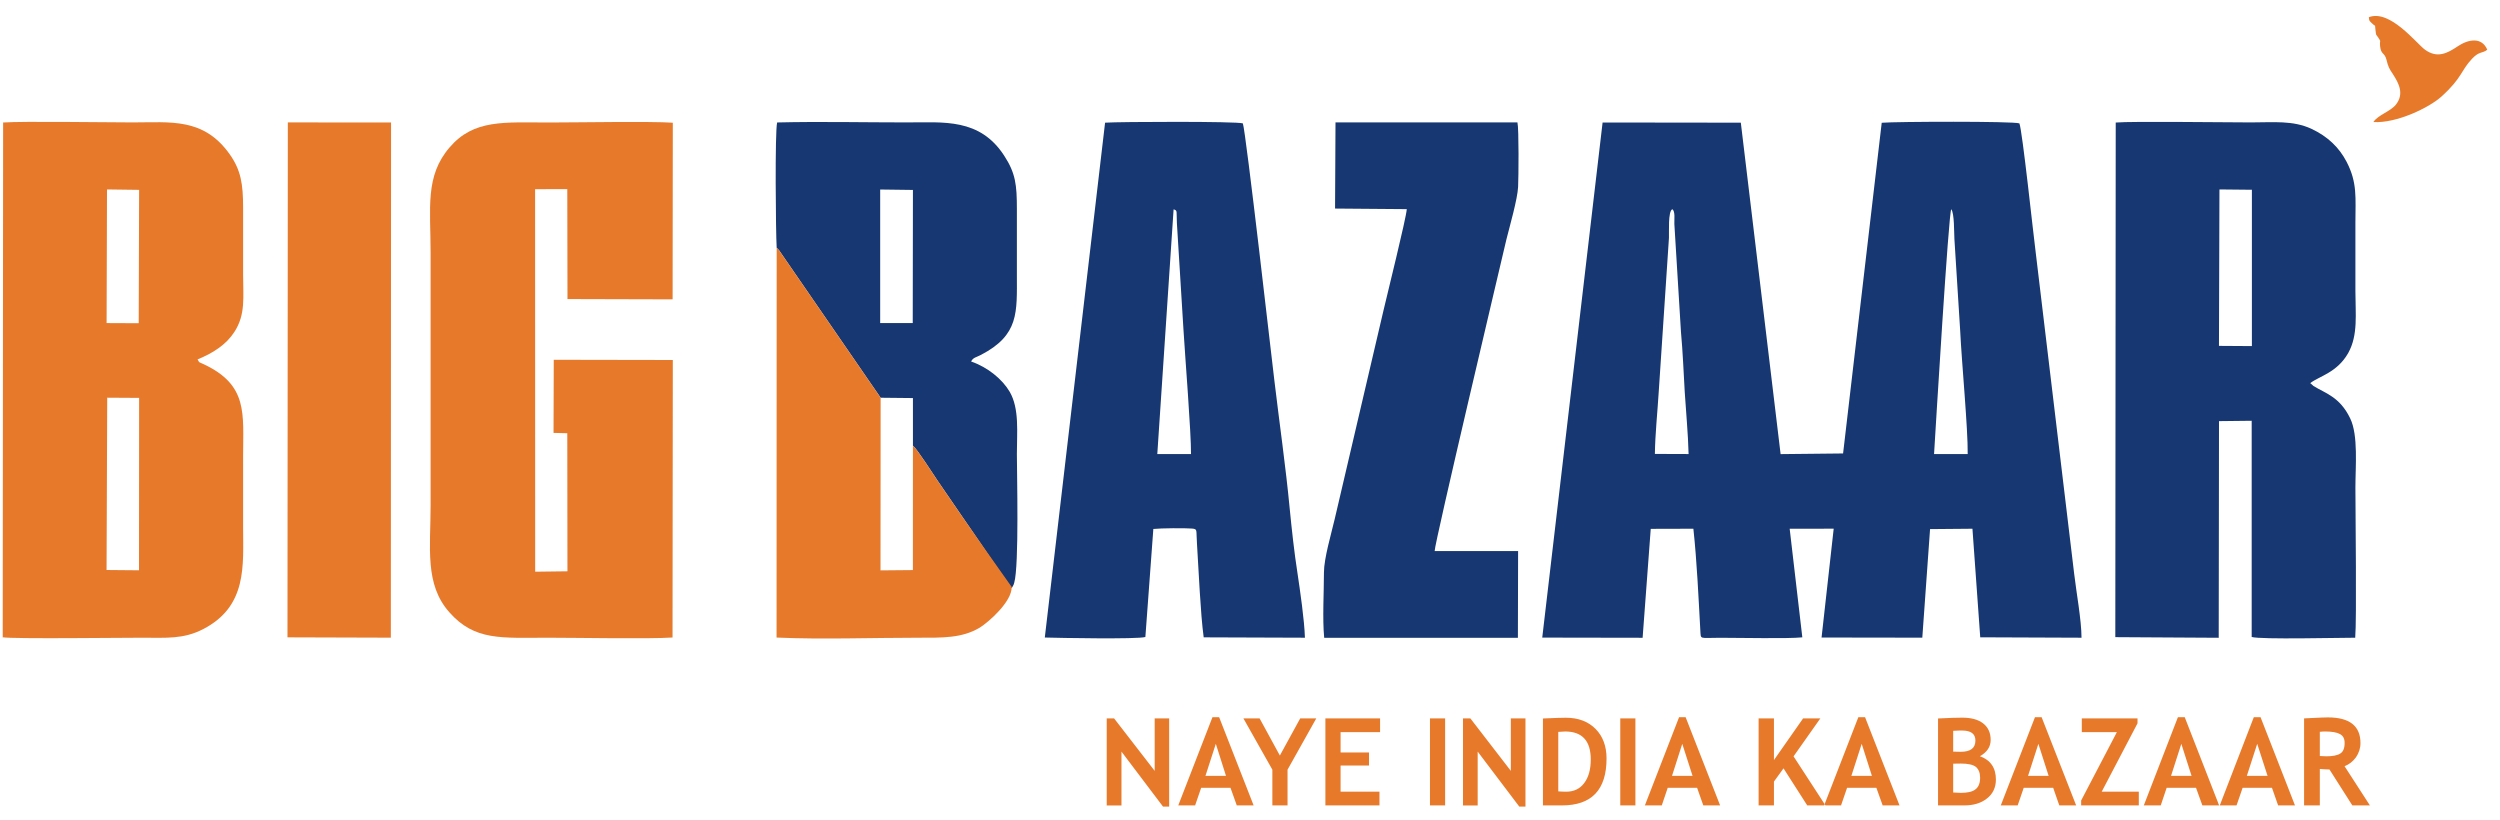 <?xml version="1.0" encoding="UTF-8" standalone="no"?>
<svg width="128px" height="42px" viewBox="0 0 128 42" version="1.1" xmlns="http://www.w3.org/2000/svg" xmlns:xlink="http://www.w3.org/1999/xlink">
    <!-- Generator: sketchtool 3.8.2 (29753) - http://www.bohemiancoding.com/sketch -->
    <title>FBDC51F1-282B-4EB2-9EAC-A87DF853F243</title>
    <desc>Created with sketchtool.</desc>
    <defs></defs>
    <g id="Page-1" stroke="none" stroke-width="1" fill="none" fill-rule="evenodd">
        <g id="Desktop-|-Home" transform="translate(-237, -1048)">
            <g id="Group-11" transform="translate(237, 1029)">
                <g id="logo_big_bazaar-copy" transform="translate(0, 19.623)">
                    <path d="M99.024,22.624 C99.102,21.357 99.768,10.268 99.904,10.089 C100.068,10.3 100.045,11.277 100.066,11.62 L100.362,16.32 C100.437,17.909 100.763,21.357 100.746,22.624 L99.024,22.624 L99.024,22.624 Z M84.73,22.618 C84.743,21.603 84.866,20.455 84.929,19.408 L85.45,11.558 C85.463,11.271 85.395,10.206 85.62,10.089 C85.784,10.189 85.717,10.639 85.727,10.846 L86.065,16.365 C86.16,17.399 86.2,18.451 86.26,19.47 C86.325,20.506 86.43,21.577 86.456,22.624 L84.73,22.618 L84.73,22.618 Z M78.963,32.022 L84.102,32.031 L84.518,26.454 L86.701,26.448 C86.884,28.141 86.964,29.992 87.058,31.672 C87.09,32.135 86.991,32.031 88.076,32.031 C89.118,32.031 91.528,32.086 92.279,32.009 L91.631,26.448 L93.885,26.446 L93.264,32.018 L98.422,32.026 L98.819,26.467 L100.989,26.448 L101.388,32.007 L106.574,32.028 C106.57,31.114 106.305,29.687 106.196,28.742 L104.227,12.294 C104.109,11.403 103.544,6.059 103.393,5.694 C103.083,5.579 97.091,5.6 96.344,5.662 L94.366,22.594 L91.167,22.628 L89.13,5.658 L82.053,5.649 L78.963,32.022 L78.963,32.022 Z" id="Fill-1" fill="#163771"></path>
                    <path d="M5.49,19.739 L7.123,19.749 L7.117,28.576 L5.456,28.561 L5.49,19.739 L5.49,19.739 Z M5.479,9.076 L7.123,9.098 L7.102,15.926 L5.458,15.919 L5.479,9.076 L5.479,9.076 Z M0.139,32.007 C0.722,32.095 6.185,32.028 7.262,32.028 C8.517,32.028 9.388,32.112 10.404,31.587 C12.676,30.412 12.447,28.309 12.447,26.371 L12.447,22.744 C12.447,20.549 12.714,19.084 10.404,18.014 C10.184,17.907 10.22,17.975 10.115,17.779 C10.952,17.434 11.591,17.005 12,16.372 C12.584,15.476 12.447,14.589 12.447,13.405 L12.447,10.015 C12.447,8.803 12.336,8.089 11.763,7.279 C10.43,5.393 8.733,5.645 6.794,5.645 C5.387,5.645 1.23,5.577 0.16,5.649 L0.139,32.007 L0.139,32.007 Z" id="Fill-2" fill="#E7792B"></path>
                    <path d="M113.636,9.076 L115.297,9.093 L115.297,17.097 L113.611,17.086 L113.636,9.076 L113.636,9.076 Z M108.304,31.999 L113.598,32.031 L113.613,20.939 L115.286,20.92 L115.286,31.99 C115.746,32.127 119.77,32.028 120.587,32.028 C120.667,31.075 120.597,25.763 120.597,24.347 C120.597,23.255 120.749,21.66 120.329,20.797 C119.793,19.683 119.042,19.511 118.452,19.14 L118.284,18.992 C118.763,18.628 119.665,18.451 120.23,17.448 C120.742,16.529 120.597,15.455 120.597,14.294 L120.597,10.786 C120.597,9.509 120.705,8.735 120.144,7.658 C119.758,6.918 119.172,6.362 118.347,5.973 C117.392,5.532 116.405,5.645 115.25,5.645 C113.993,5.645 109.141,5.579 108.325,5.651 L108.304,31.999 L108.304,31.999 Z" id="Fill-3" fill="#163771"></path>
                    <path d="M34.434,32.018 L34.448,17.809 L28.352,17.798 L28.341,21.541 L29.045,21.558 L29.053,28.627 L27.401,28.648 L27.397,9.063 L29.045,9.061 L29.055,14.689 L34.438,14.704 L34.448,5.66 C33.319,5.581 29.527,5.649 28.112,5.649 C25.816,5.649 24.264,5.474 23.022,6.92 C21.751,8.4 22.047,10.012 22.047,12.333 L22.047,25.241 C22.047,27.433 21.733,29.292 23.007,30.726 C24.304,32.197 25.675,32.028 28.052,32.028 C29.584,32.028 33.161,32.099 34.434,32.018" id="Fill-4" fill="#E7792B"></path>
                    <path d="M60.088,10.096 C60.298,10.155 60.228,10.187 60.256,10.786 L60.594,16.263 C60.678,17.657 60.988,21.534 60.98,22.624 L59.254,22.624 L60.088,10.096 L60.088,10.096 Z M53.494,32.018 C54.254,32.041 58.2,32.112 58.643,31.992 L59.051,26.46 C59.45,26.418 60.64,26.409 61.03,26.439 C61.331,26.469 61.234,26.499 61.284,27.192 C61.373,28.584 61.463,30.796 61.629,32.009 L66.812,32.028 C66.785,31.124 66.566,29.629 66.43,28.715 C66.264,27.655 66.138,26.486 66.033,25.42 C65.829,23.264 65.506,21.035 65.248,18.862 C65.147,18.05 63.785,6.08 63.634,5.694 C63.335,5.585 57.321,5.607 56.58,5.658 L53.494,32.018 L53.494,32.018 Z" id="Fill-5" fill="#163771"></path>
                    <path d="M68.355,10.055 L72.027,10.085 C71.997,10.554 71.023,14.452 70.834,15.275 L68.334,25.964 C68.166,26.687 67.786,27.964 67.786,28.689 C67.786,29.698 67.704,31.065 67.799,32.031 L77.716,32.031 L77.727,27.593 L73.454,27.593 C73.433,27.252 76.887,12.67 77.13,11.627 C77.288,10.993 77.701,9.556 77.727,8.944 C77.752,8.471 77.771,5.954 77.693,5.645 L68.378,5.645 L68.355,10.055" id="Fill-6" fill="#163771"></path>
                    <path d="M45.065,9.08 L46.742,9.102 L46.732,15.919 L45.065,15.919 L45.065,9.08 L45.065,9.08 Z M39.766,12.064 L39.865,12.164 C39.875,12.177 39.888,12.192 39.894,12.198 C39.928,12.243 39.936,12.262 39.965,12.303 L45.088,19.741 L46.742,19.758 L46.742,22.195 C46.986,22.404 47.744,23.611 48.016,24.004 C48.417,24.582 48.858,25.236 49.263,25.823 C50.166,27.117 50.918,28.275 51.787,29.489 C51.829,29.44 51.818,29.465 51.862,29.38 C51.89,29.333 51.913,29.28 51.928,29.214 C52.184,28.352 52.064,23.56 52.064,22.624 C52.064,21.53 52.2,20.304 51.697,19.438 C51.321,18.794 50.569,18.178 49.721,17.886 C49.824,17.675 49.984,17.675 50.225,17.547 C52.184,16.527 52.064,15.369 52.064,13.463 L52.064,10.072 C52.064,8.833 51.997,8.242 51.411,7.342 C50.158,5.419 48.319,5.645 46.438,5.645 C44.236,5.645 41.989,5.594 39.789,5.647 C39.672,6.135 39.718,11.281 39.766,12.064 L39.766,12.064 Z" id="Fill-7" fill="#163771"></path>
                    <polyline id="Fill-8" fill="#E7792B" points="14.719 32.009 20.011 32.026 20.022 5.647 14.737 5.645 14.719 32.009"></polyline>
                    <path d="M51.797,29.427 C50.93,28.213 50.166,27.117 49.263,25.823 C48.858,25.236 48.417,24.582 48.016,24.004 C47.744,23.611 46.986,22.404 46.742,22.195 L46.74,28.565 L45.082,28.58 L45.088,19.741 L39.965,12.303 C39.936,12.262 39.928,12.243 39.894,12.198 C39.888,12.192 39.875,12.177 39.865,12.164 L39.766,12.064 L39.76,32.02 C42.103,32.124 44.664,32.028 47.03,32.028 C48.235,32.028 49.245,32.058 50.154,31.517 C50.622,31.231 51.823,30.169 51.797,29.427" id="Fill-9" fill="#E7792B"></path>
                    <path d="M121.284,0.258 C121.305,0.467 121.309,0.433 121.441,0.567 C121.691,0.811 121.569,0.555 121.624,0.909 C121.67,1.258 121.63,1.084 121.771,1.307 C121.933,1.557 121.83,1.395 121.861,1.74 C121.907,2.195 122.088,2.043 122.189,2.44 C122.275,2.804 122.336,2.903 122.516,3.171 C122.833,3.662 123.091,4.178 122.684,4.717 C122.409,5.082 121.756,5.255 121.517,5.626 C122.711,5.698 124.378,4.882 124.993,4.329 C126.085,3.342 125.97,3.016 126.579,2.374 C126.948,1.988 127.08,2.128 127.349,1.924 C127.066,1.252 126.369,1.391 125.844,1.743 C125.306,2.105 124.792,2.38 124.16,1.922 C123.707,1.589 122.365,-0.158 121.284,0.258" id="Fill-10" fill="#E7792B"></path>
                    <path d="M59.546,40.674 L57.419,37.859 L57.419,40.618 L56.664,40.618 L56.664,36.159 L57.042,36.159 L59.12,38.846 L59.12,36.159 L59.861,36.159 L59.861,40.674 L59.546,40.674 L59.546,40.674 Z M63.323,40.614 L63.002,39.714 L61.499,39.714 L61.19,40.614 L60.327,40.614 L62.078,36.097 L62.42,36.097 L64.186,40.614 L63.323,40.614 L63.323,40.614 Z M62.25,37.46 L61.719,39.102 L62.771,39.102 L62.25,37.46 L62.25,37.46 Z M65.922,38.784 L65.922,40.614 L65.145,40.614 L65.145,38.784 L63.663,36.159 L64.492,36.159 L65.529,38.061 L66.571,36.159 L67.393,36.159 L65.922,38.784 L65.922,38.784 Z M68.638,36.861 L68.638,37.904 L70.093,37.904 L70.093,38.573 L68.638,38.573 L68.638,39.912 L70.629,39.912 L70.629,40.614 L67.86,40.614 L67.86,36.159 L70.66,36.159 L70.66,36.861 L68.638,36.861 L68.638,36.861 Z M73.215,40.614 L73.99,40.614 L73.99,36.159 L73.215,36.159 L73.215,40.614 Z M77.787,40.674 L75.657,37.859 L75.657,40.618 L74.905,40.618 L74.905,36.159 L75.283,36.159 L77.355,38.846 L77.355,36.159 L78.104,36.159 L78.104,40.674 L77.787,40.674 L77.787,40.674 Z M79.971,40.614 L78.999,40.614 L78.999,36.163 C79.624,36.136 80.013,36.125 80.17,36.125 C80.81,36.125 81.319,36.319 81.694,36.699 C82.066,37.074 82.255,37.584 82.255,38.208 C82.255,39.816 81.497,40.614 79.971,40.614 L79.971,40.614 Z M79.784,36.85 L79.784,39.895 C79.904,39.904 80.04,39.912 80.189,39.912 C80.582,39.912 80.89,39.765 81.106,39.477 C81.331,39.185 81.447,38.78 81.447,38.262 C81.447,37.309 81.01,36.829 80.134,36.829 C80.055,36.829 79.931,36.839 79.784,36.85 L79.784,36.85 Z M82.958,40.614 L83.733,40.614 L83.733,36.159 L82.958,36.159 L82.958,40.614 Z M87.209,40.614 L86.892,39.714 L85.387,39.714 L85.083,40.614 L84.218,40.614 L85.969,36.097 L86.304,36.097 L88.07,40.614 L87.209,40.614 L87.209,40.614 Z M86.132,37.46 L85.607,39.102 L86.659,39.102 L86.132,37.46 L86.132,37.46 Z M92.531,40.614 L91.316,38.716 L90.826,39.394 L90.826,40.614 L90.041,40.614 L90.041,36.159 L90.826,36.159 L90.826,38.292 L92.319,36.159 L93.201,36.159 L91.83,38.102 L93.463,40.614 L92.531,40.614 L92.531,40.614 Z M96.392,40.614 L96.071,39.714 L94.57,39.714 L94.261,40.614 L93.396,40.614 L95.147,36.097 L95.491,36.097 L97.255,40.614 L96.392,40.614 L96.392,40.614 Z M95.319,37.46 L94.79,39.102 L95.842,39.102 L95.319,37.46 L95.319,37.46 Z M100.57,40.614 L99.228,40.614 L99.228,36.163 C99.82,36.131 100.234,36.121 100.467,36.121 C100.924,36.121 101.281,36.217 101.535,36.413 C101.791,36.611 101.922,36.895 101.922,37.26 C101.922,37.614 101.735,37.893 101.372,38.095 C101.917,38.292 102.19,38.693 102.19,39.29 C102.19,39.695 102.037,40.021 101.735,40.256 C101.435,40.499 101.042,40.614 100.57,40.614 L100.57,40.614 Z M100.003,36.795 L100.003,37.861 C100.122,37.867 100.253,37.869 100.387,37.869 C100.891,37.869 101.141,37.682 101.141,37.292 C101.141,36.948 100.912,36.78 100.454,36.78 C100.33,36.78 100.185,36.782 100.003,36.795 L100.003,36.795 Z M100.003,38.477 L100.003,39.953 C100.164,39.966 100.292,39.972 100.389,39.972 C100.733,39.972 100.989,39.917 101.145,39.791 C101.3,39.674 101.382,39.475 101.382,39.198 C101.382,38.944 101.306,38.761 101.164,38.641 C101.017,38.528 100.763,38.471 100.395,38.471 C100.324,38.471 100.19,38.473 100.003,38.477 L100.003,38.477 Z M105.436,40.614 L105.123,39.714 L103.614,39.714 L103.305,40.614 L102.44,40.614 L104.191,36.097 L104.531,36.097 L106.299,40.614 L105.436,40.614 L105.436,40.614 Z M104.365,37.46 L103.836,39.102 L104.89,39.102 L104.365,37.46 L104.365,37.46 Z M106.555,40.614 L106.555,40.362 L108.385,36.861 L106.588,36.861 L106.588,36.159 L109.441,36.159 L109.441,36.411 L107.607,39.912 L109.507,39.912 L109.507,40.614 L106.555,40.614 L106.555,40.614 Z M112.761,40.614 L112.437,39.714 L110.932,39.714 L110.63,40.614 L109.763,40.614 L111.509,36.097 L111.858,36.097 L113.619,40.614 L112.761,40.614 L112.761,40.614 Z M111.684,37.46 L111.157,39.102 L112.208,39.102 L111.684,37.46 L111.684,37.46 Z M116.64,40.614 L116.325,39.714 L114.822,39.714 L114.511,40.614 L113.653,40.614 L115.395,36.097 L115.74,36.097 L117.503,40.614 L116.64,40.614 L116.64,40.614 Z M115.569,37.46 L115.038,39.102 L116.099,39.102 L115.569,37.46 L115.569,37.46 Z M120.44,40.614 L119.269,38.774 C119.153,38.771 118.987,38.767 118.775,38.748 L118.775,40.614 L117.969,40.614 L117.969,36.159 C118.011,36.159 118.177,36.151 118.473,36.134 C118.769,36.121 119,36.108 119.187,36.108 C120.299,36.108 120.856,36.547 120.856,37.424 C120.856,37.688 120.774,37.931 120.627,38.149 C120.469,38.364 120.276,38.516 120.041,38.607 L121.339,40.614 L120.44,40.614 L120.44,40.614 Z M118.775,36.846 L118.775,38.085 C118.924,38.091 119.033,38.1 119.105,38.1 C119.434,38.1 119.667,38.055 119.821,37.959 C119.972,37.867 120.045,37.686 120.045,37.417 C120.045,37.198 119.97,37.046 119.8,36.959 C119.64,36.871 119.388,36.829 119.038,36.829 C118.958,36.829 118.865,36.835 118.775,36.846 L118.775,36.846 Z" id="Fill-11" fill="#E7792B"></path>
                </g>
            </g>
        </g>
    </g>
</svg>
